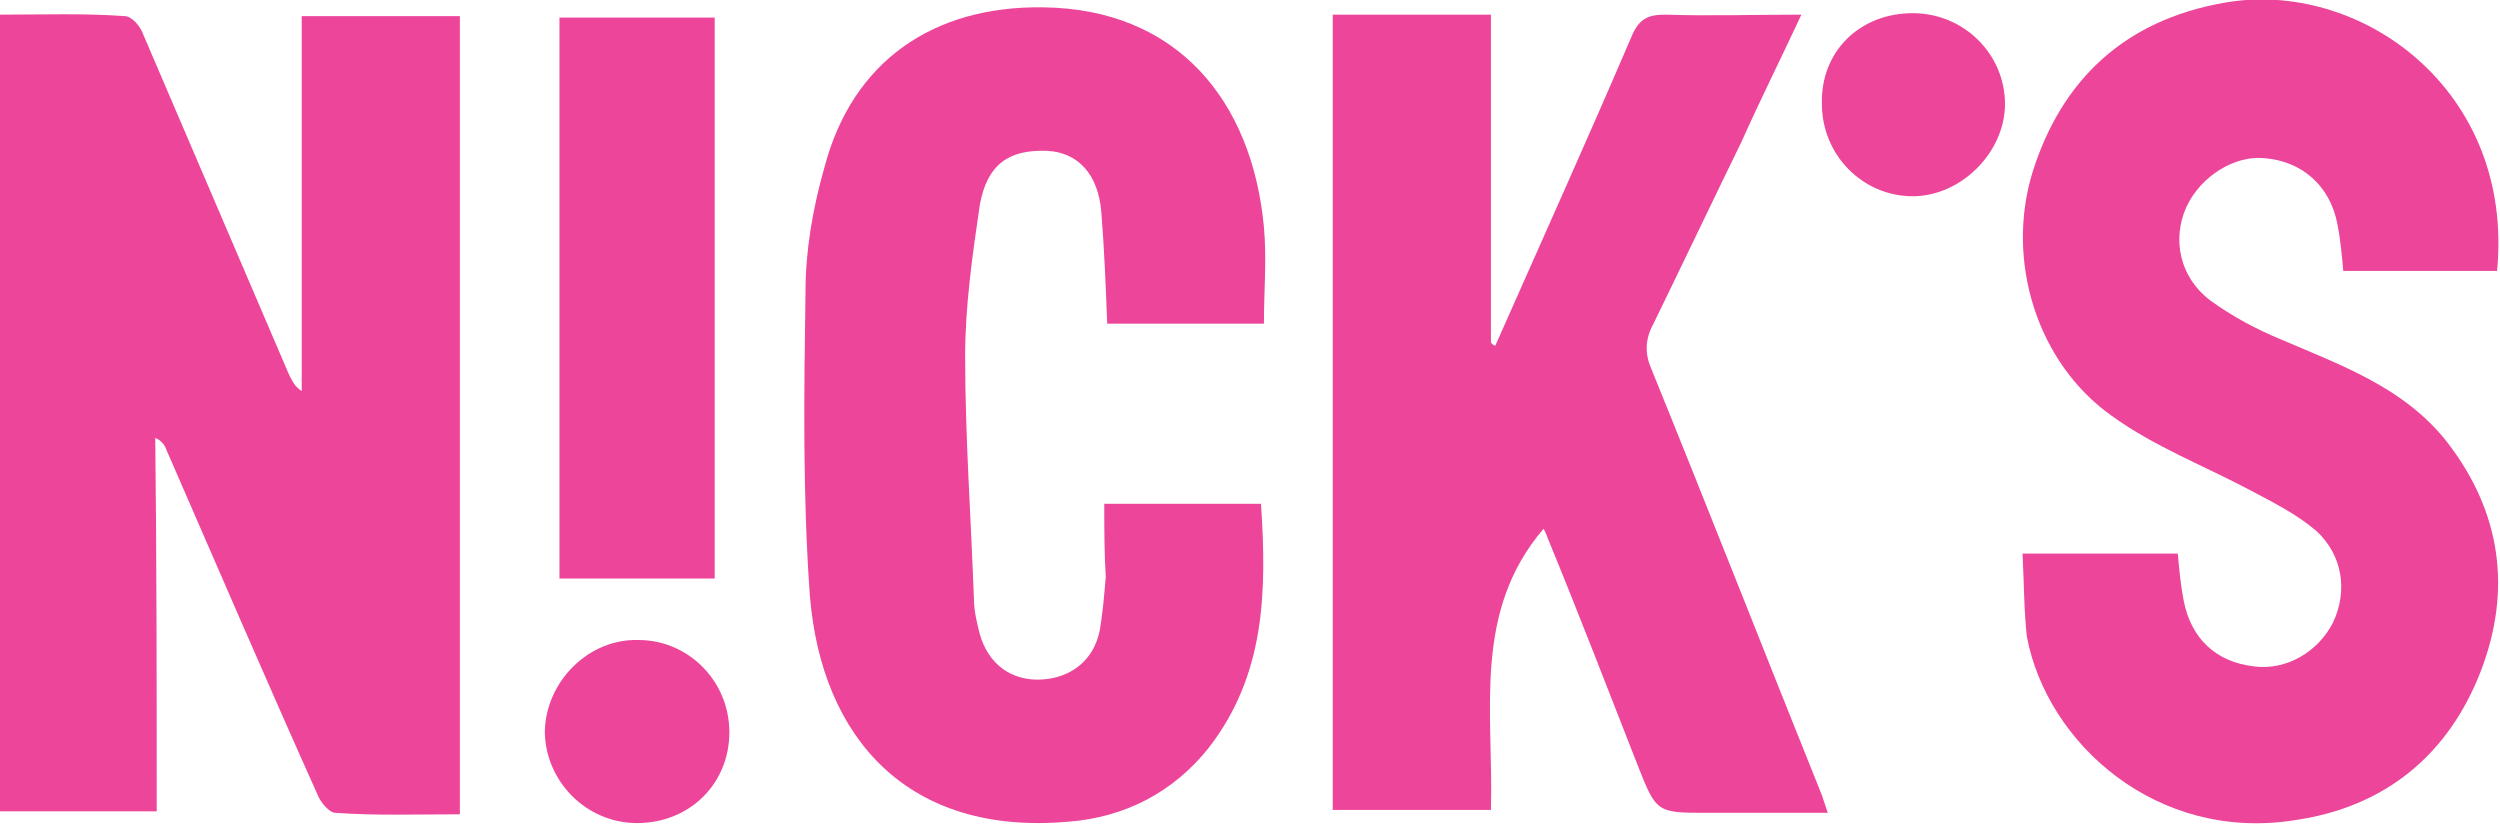 <?xml version="1.0" encoding="utf-8"?>
<!-- Generator: Adobe Illustrator 27.9.1, SVG Export Plug-In . SVG Version: 6.00 Build 0)  -->
<svg version="1.1" id="Layer_1" xmlns="http://www.w3.org/2000/svg" xmlns:xlink="http://www.w3.org/1999/xlink" x="0px" y="0px"
	 viewBox="0 0 170.7 56.3" style="enable-background:new 0 0 170.7 56.3;" xml:space="preserve">
<style type="text/css">
	.st0{fill:#EC4599;}
	.st1{fill:#FFFFFF;}
	.st2{fill:none;stroke:#000000;stroke-linecap:round;stroke-linejoin:round;stroke-miterlimit:10;}
	.st3{fill:#EF6FAA;}
	.st4{fill:#F9C2D6;}
	.st5{fill:#FCD8DD;}
	.st6{fill:#BABABB;}
	.st7{fill:#F5F6F6;}
	.st8{fill:#1979B9;}
	.st9{fill:none;stroke:#BABABB;stroke-miterlimit:10;}
	.st10{fill:none;stroke:#EB4798;stroke-miterlimit:10;}
</style>
<g>
	<path class="st0" d="M10.7,55.4c-3.6,0-7.1,0-10.7,0C0,37.4,0,19.3,0,1c2.9,0,5.7-0.1,8.5,0.1c0.5,0,1.1,0.7,1.3,1.3
		c3.3,7.7,6.6,15.4,9.9,23.1c0.2,0.4,0.4,0.9,0.9,1.2c0-8.5,0-17,0-25.6c3.7,0,7.2,0,10.8,0c0,18.1,0,36.2,0,54.5
		c-2.9,0-5.7,0.1-8.5-0.1c-0.4,0-1-0.7-1.2-1.2c-3.5-7.8-6.9-15.7-10.3-23.5c-0.1-0.3-0.3-0.7-0.8-0.9
		C10.7,38.3,10.7,46.8,10.7,55.4z"/>
	<path class="st0" d="M102.1,23.6c3.1-7,6.3-14.1,9.3-21.1c0.5-1.2,1.1-1.5,2.3-1.5c3,0.1,6,0,9.3,0c-1.4,3-2.8,5.8-4.1,8.7
		c-2,4.1-4,8.3-6,12.4c-0.6,1.1-0.6,2.1-0.1,3.2c3.9,9.6,7.7,19.3,11.6,29c0.1,0.3,0.2,0.6,0.4,1.2c-2.8,0-5.5,0-8.2,0
		c-3.5,0-3.5,0-4.8-3.3c-2-5.1-4-10.3-6.1-15.4c-0.1-0.3-0.2-0.5-0.3-0.7c-4.9,5.7-3.4,12.6-3.6,19.2c-3.6,0-7.2,0-10.8,0
		c0-18.1,0-36.1,0-54.3c3.6,0,7.1,0,10.8,0c0,7.5,0,15,0,22.4C101.9,23.5,102,23.6,102.1,23.6z"/>
	<path class="st0" d="M138.1,37.8c3.7,0,7.1,0,10.6,0c0.1,1.1,0.2,2.2,0.4,3.2c0.5,2.6,2.2,4.2,4.8,4.5c2.2,0.3,4.4-1,5.4-3
		c1-2.1,0.7-4.6-1.2-6.3c-1.3-1.1-2.9-1.9-4.4-2.7c-3.2-1.7-6.6-3-9.5-5.1c-5.1-3.6-7.3-10.6-5.4-16.7c2-6.3,6.3-10.3,13-11.5
		c9.3-1.7,19.9,5.9,18.7,18.3c-3.5,0-7,0-10.5,0c-0.1-1.1-0.2-2.2-0.4-3.2c-0.5-2.6-2.4-4.3-5-4.5c-2-0.2-4.3,1.2-5.3,3.3
		c-1,2.2-0.5,4.8,1.6,6.4c1.5,1.1,3.2,2,4.9,2.7c4.2,1.8,8.4,3.3,11.3,7c3.7,4.8,4.4,10.1,2.3,15.6c-2.2,5.7-6.5,9.3-12.7,10.2
		c-9.4,1.5-16.9-5.2-18.3-12.5C138.2,41.8,138.2,39.8,138.1,37.8z"/>
	<path class="st0" d="M75.4,34.4c3.7,0,7.2,0,10.7,0c0.4,6,0.3,11.7-3.6,16.7c-2.4,3-5.7,4.7-9.5,5c-11,1-16.9-5.7-17.7-15.4
		c-0.5-6.9-0.4-13.8-0.3-20.8c0-2.8,0.5-5.7,1.3-8.5c1.9-7.2,7.4-11,14.9-10.9c9.2,0.1,14.3,6.4,15.1,15c0.2,2.2,0,4.4,0,6.6
		c-3.7,0-7.2,0-10.7,0c-0.1-2.6-0.2-5.1-0.4-7.6c-0.2-2.6-1.6-4.1-3.7-4.2c-2.6-0.1-4.1,0.9-4.6,3.7c-0.5,3.4-1,6.9-1,10.3
		c0,5.5,0.4,11.1,0.6,16.6c0,0.8,0.2,1.6,0.4,2.4c0.6,2.1,2.2,3.2,4.2,3.1c2-0.1,3.6-1.3,4-3.4c0.2-1.2,0.3-2.4,0.4-3.6
		C75.4,37.7,75.4,36.1,75.4,34.4z"/>
	<path class="st0" d="M130.6,0.9c3.5,0,6.3,2.8,6.3,6.2c0,3.3-3,6.3-6.3,6.3c-3.4,0-6.2-2.8-6.2-6.3C124.3,3.5,127,0.9,130.6,0.9z"
		/>
	<g>
		<path class="st0" d="M48.8,39.5c-3.5,0-7,0-10.6,0c0-12.7,0-25.5,0-38.3c3.4,0,6.9,0,10.6,0C48.8,13.9,48.8,26.6,48.8,39.5z"/>
		<path class="st0" d="M49.8,50c0,3.5-2.7,6.2-6.3,6.2c-3.5,0-6.3-2.9-6.3-6.3c0.1-3.4,3-6.3,6.4-6.2C47,43.7,49.8,46.5,49.8,50z"/>
	</g>
</g>
</svg>
